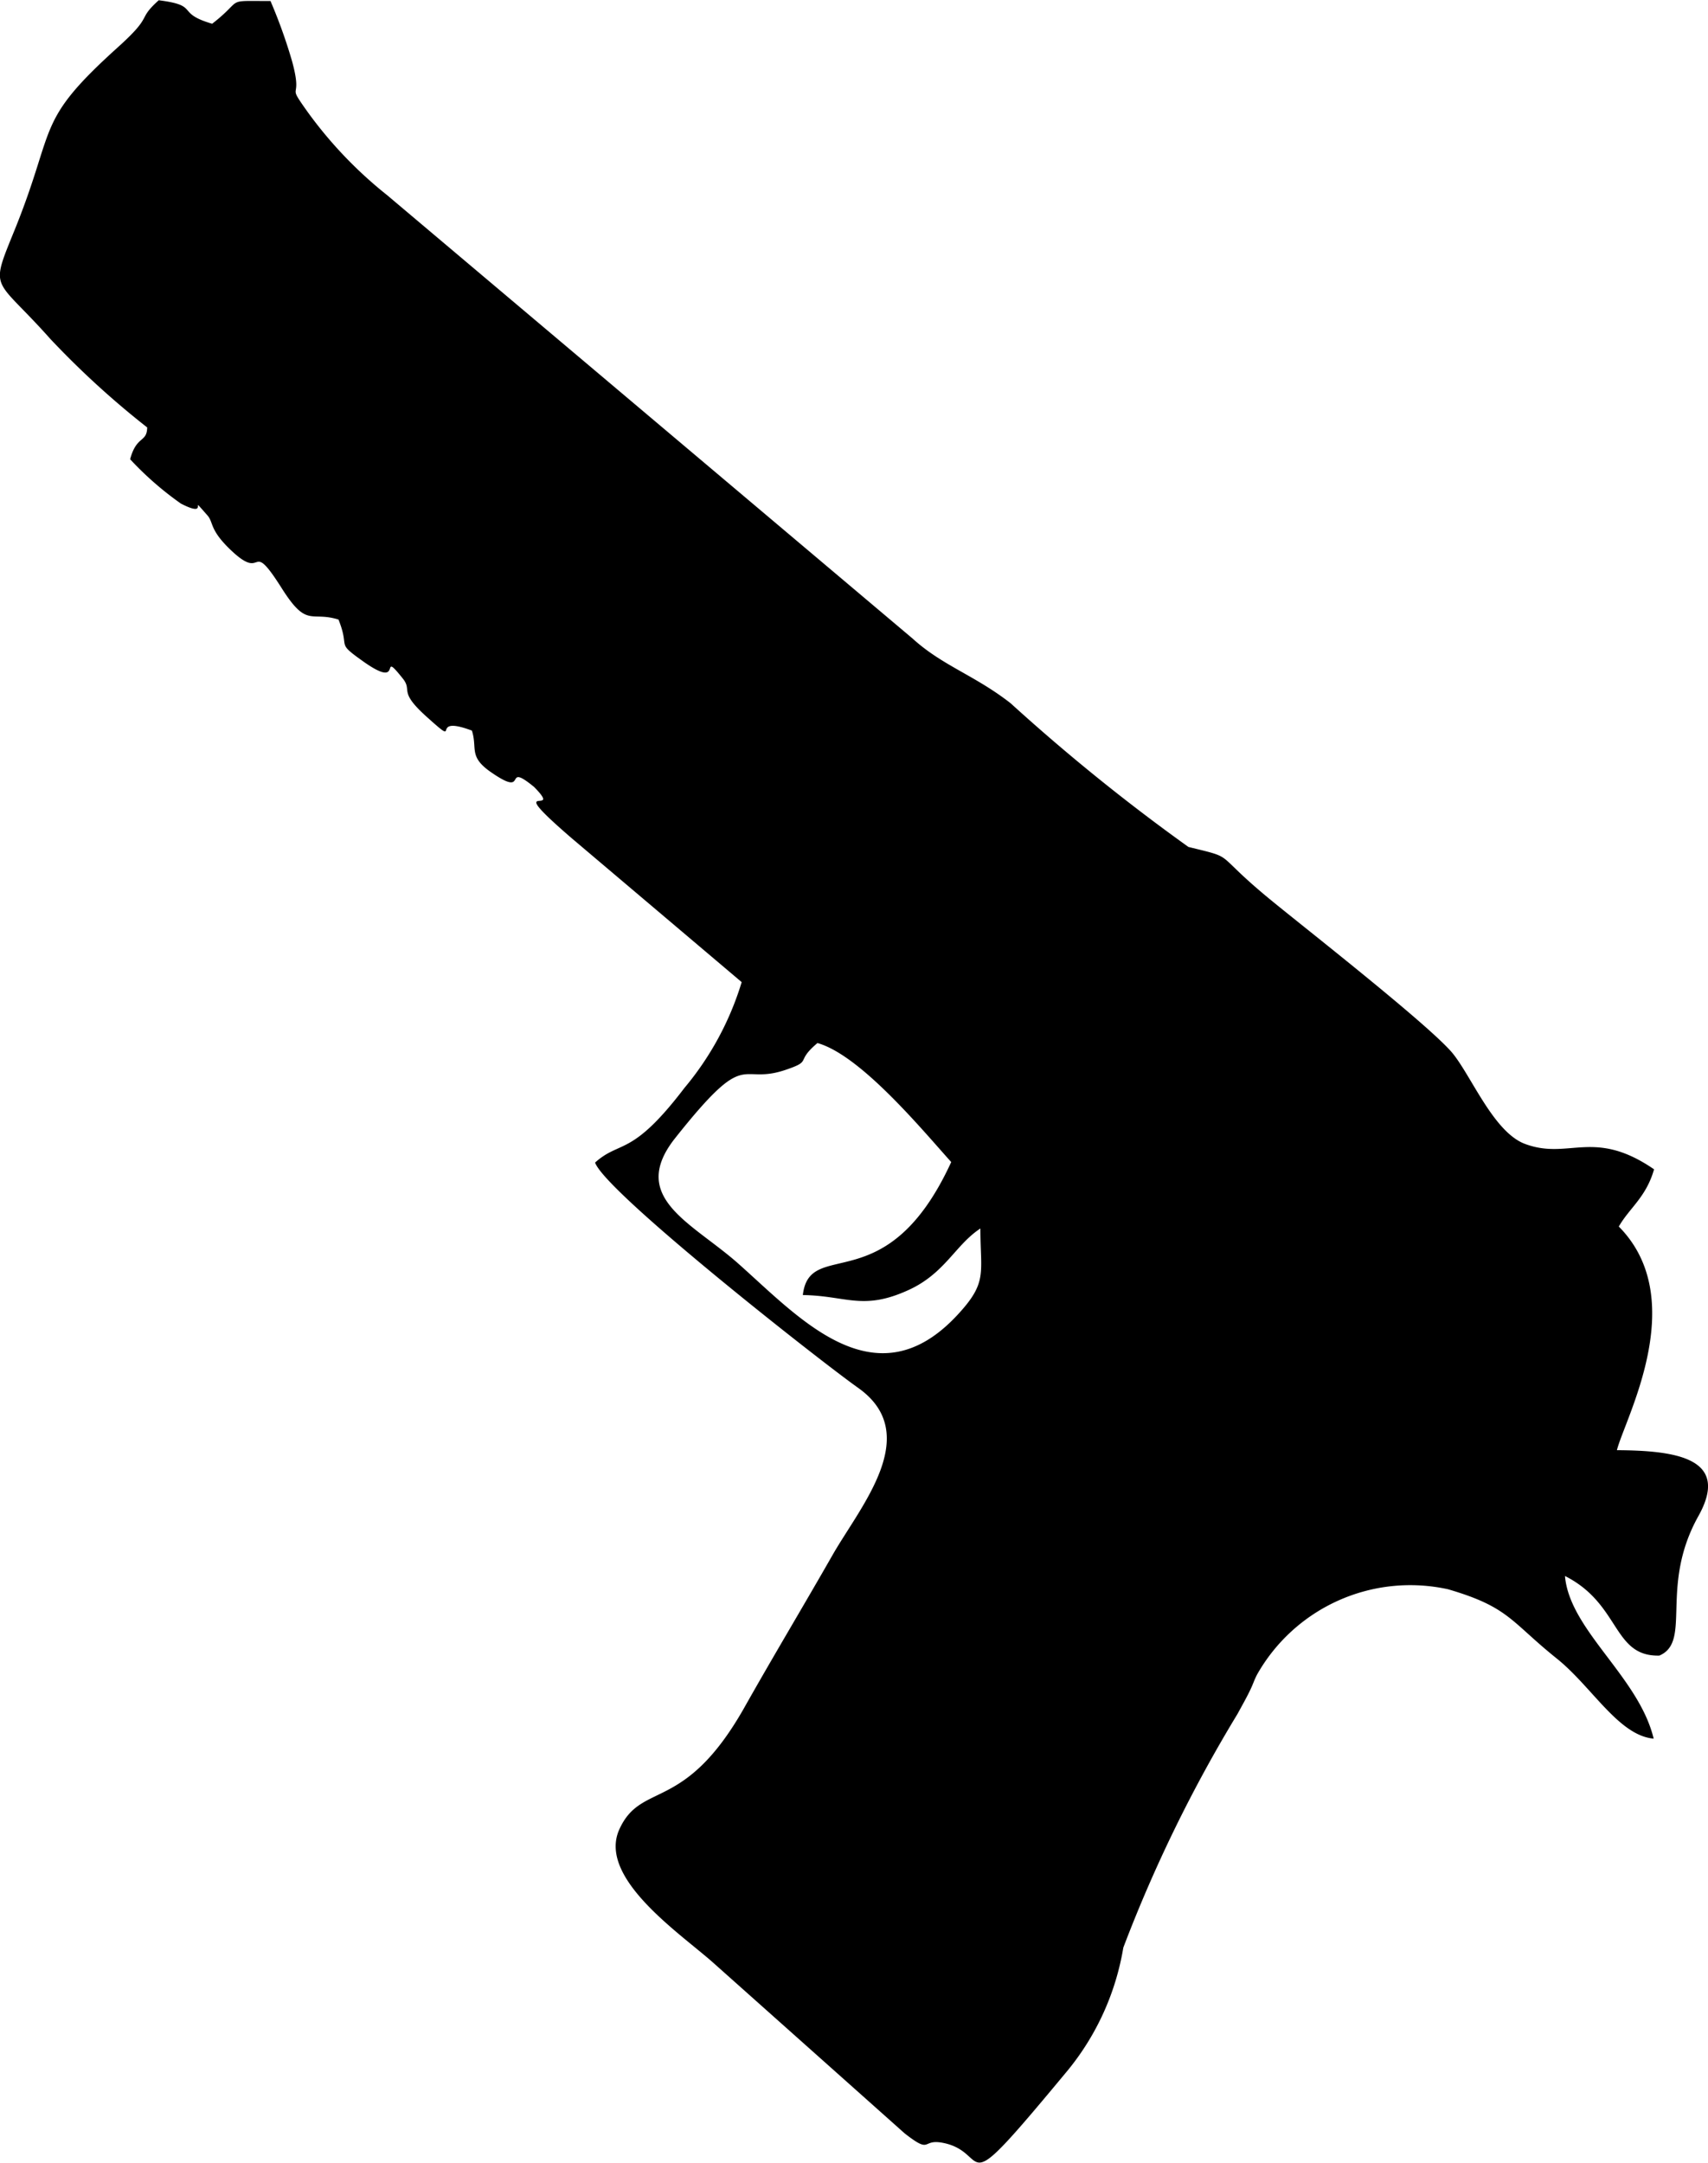<svg xmlns="http://www.w3.org/2000/svg" width="33.378" height="42.25" viewBox="0 0 33.378 42.25">
  <path id="Path_8" data-name="Path 8" d="M153.969,328.4c.859.015,1.17.311,2.066-.1.711-.326.911-.881,1.4-1.2,0,.889.148,1.051-.459,1.7-1.6,1.711-3.08.044-4.272-1.014-.9-.8-2.162-1.288-1.229-2.458,1.429-1.8,1.222-1.014,2.147-1.325.548-.185.178-.148.629-.526.844.237,2.051,1.7,2.614,2.325-1.266,2.755-2.769,1.451-2.9,2.6Zm-12.817-16.957c0,.311-.207.156-.333.629a6.288,6.288,0,0,0,.992.866c.615.318.1-.244.518.23.118.133.044.259.385.607.777.785.4-.237,1.066.814.5.792.563.444,1.111.615.237.592-.074.422.489.822.829.585.274-.289.77.333.192.244-.1.237.459.74.733.659,0-.059.889.274.111.348-.067.5.355.8.792.555.222-.222.859.3.615.622-.674-.215.733,1l3.325,2.814a5.863,5.863,0,0,1-1.118,2.066c-1.037,1.362-1.251,1.014-1.747,1.459.2.578,4.384,3.865,5.139,4.4,1.274.9.059,2.3-.489,3.251-.592,1.037-1.163,1.984-1.747,3.021-1.17,2.051-2,1.407-2.429,2.355s1.185,2.029,1.829,2.6l3.747,3.339c.541.422.318.1.748.185.992.193.185,1.3,2.444-1.422a5.109,5.109,0,0,0,1.081-2.392,27.788,27.788,0,0,1,2.229-4.561c.089-.163.185-.333.252-.474s.067-.17.133-.3a3.44,3.44,0,0,1,3.732-1.666c1.192.348,1.222.629,2.118,1.348.689.548,1.214,1.511,1.9,1.57-.289-1.207-1.644-2.118-1.733-3.177,1.088.548.926,1.577,1.844,1.555.644-.274-.007-1.348.763-2.725.637-1.14-.452-1.281-1.592-1.288.148-.6,1.451-2.94.037-4.369.207-.363.533-.57.689-1.118-1.185-.814-1.666-.17-2.532-.5-.607-.237-1.037-1.318-1.407-1.77-.437-.526-2.769-2.355-3.451-2.91-1.3-1.051-.718-.874-1.71-1.118a38.343,38.343,0,0,1-3.473-2.806c-.7-.548-1.333-.733-1.918-1.266l-10.27-8.663a8.262,8.262,0,0,1-1.555-1.629c-.437-.615-.074-.156-.3-.985a10.179,10.179,0,0,0-.422-1.177c-.926,0-.5-.052-1.14.444-.733-.215-.222-.355-1.044-.459-.444.4-.081.274-.807.926-1.607,1.451-1.192,1.518-1.984,3.5-.526,1.3-.444.933.674,2.192a17.067,17.067,0,0,0,1.888,1.725Z" transform="translate(-138.276 -303.1)"/>
</svg>
